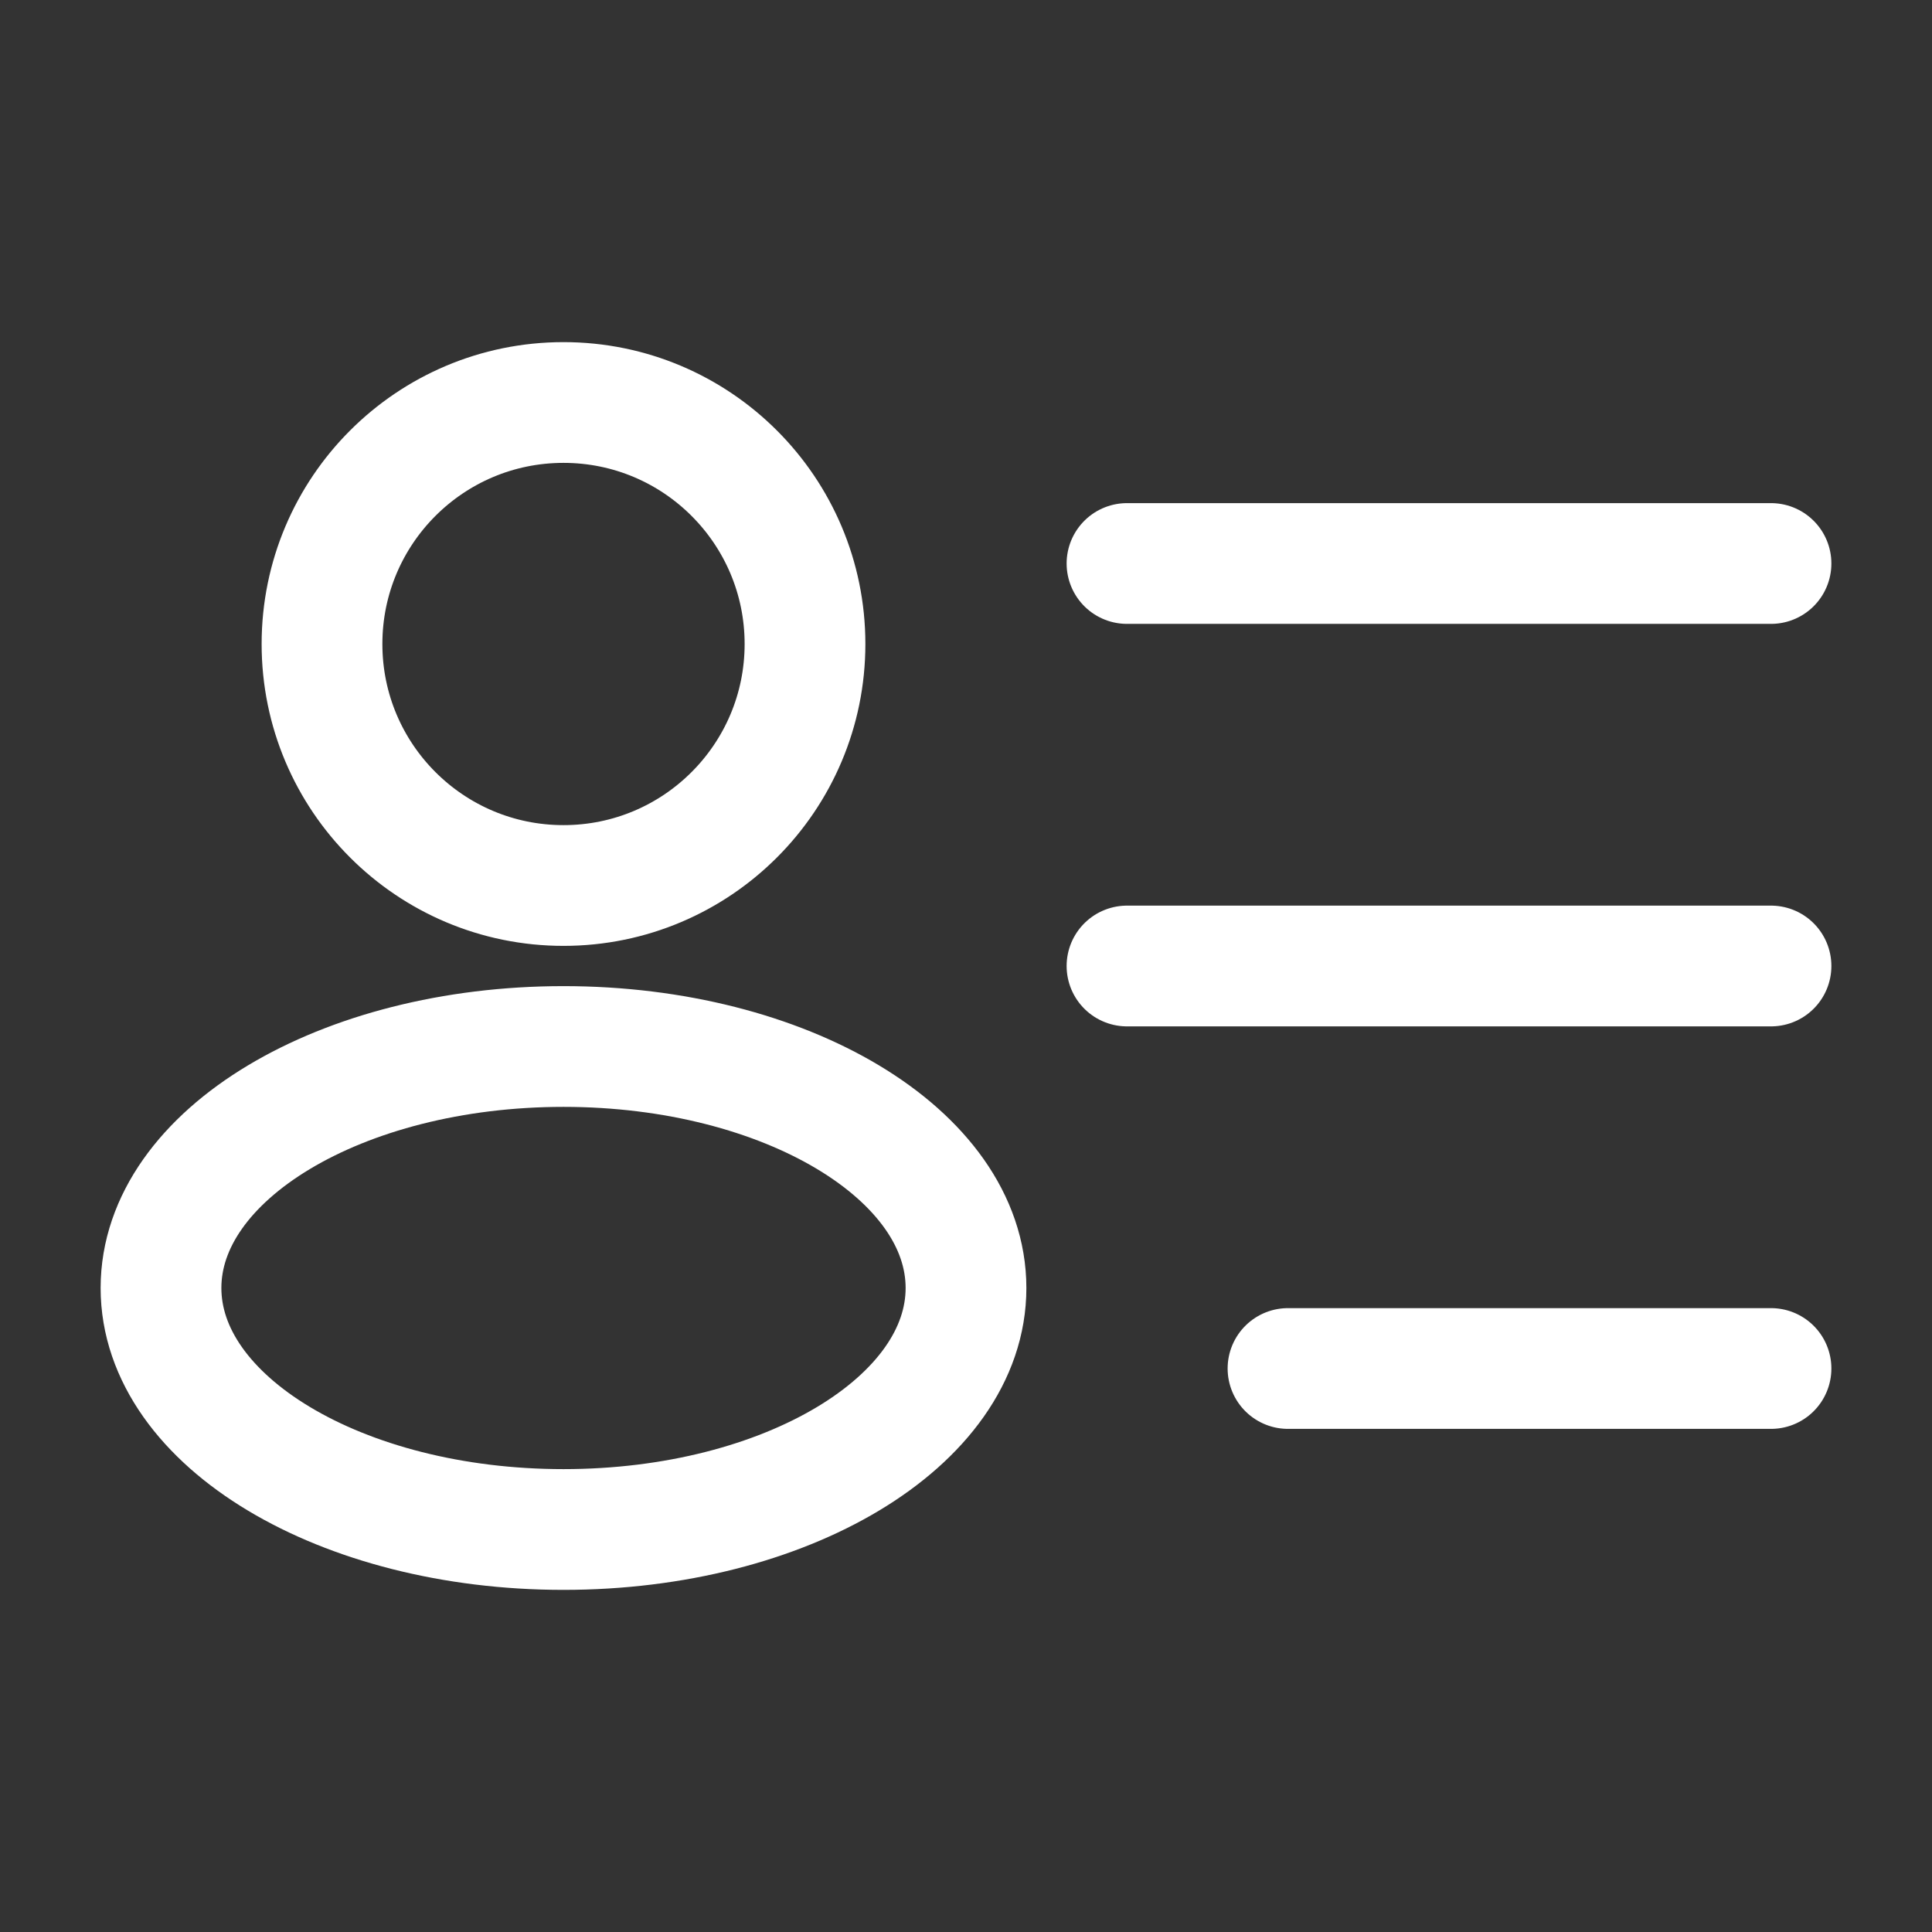<svg width="24" height="24" viewBox="0 0 24 24" fill="none" xmlns="http://www.w3.org/2000/svg">
<rect x="0" y="0" width="24" height="24" fill="#333333" stroke="none"/>
<path d="M14 12H22M14 7H22M16 17H22M10 8C10 9.657 8.657 11 7 11C5.343 11 4 9.657 4 8C4 6.343 5.343 5 7 5C8.657 5 10 6.343 10 8ZM12 16C12 17.657 9.761 19 7 19C4.239 19 2 17.657 2 16C2 14.343 4.239 13 7 13C9.761 13 12 14.343 12 16Z" stroke="white" stroke-width="1.5" stroke-linecap="round" stroke-linejoin="round"/>
</svg>
